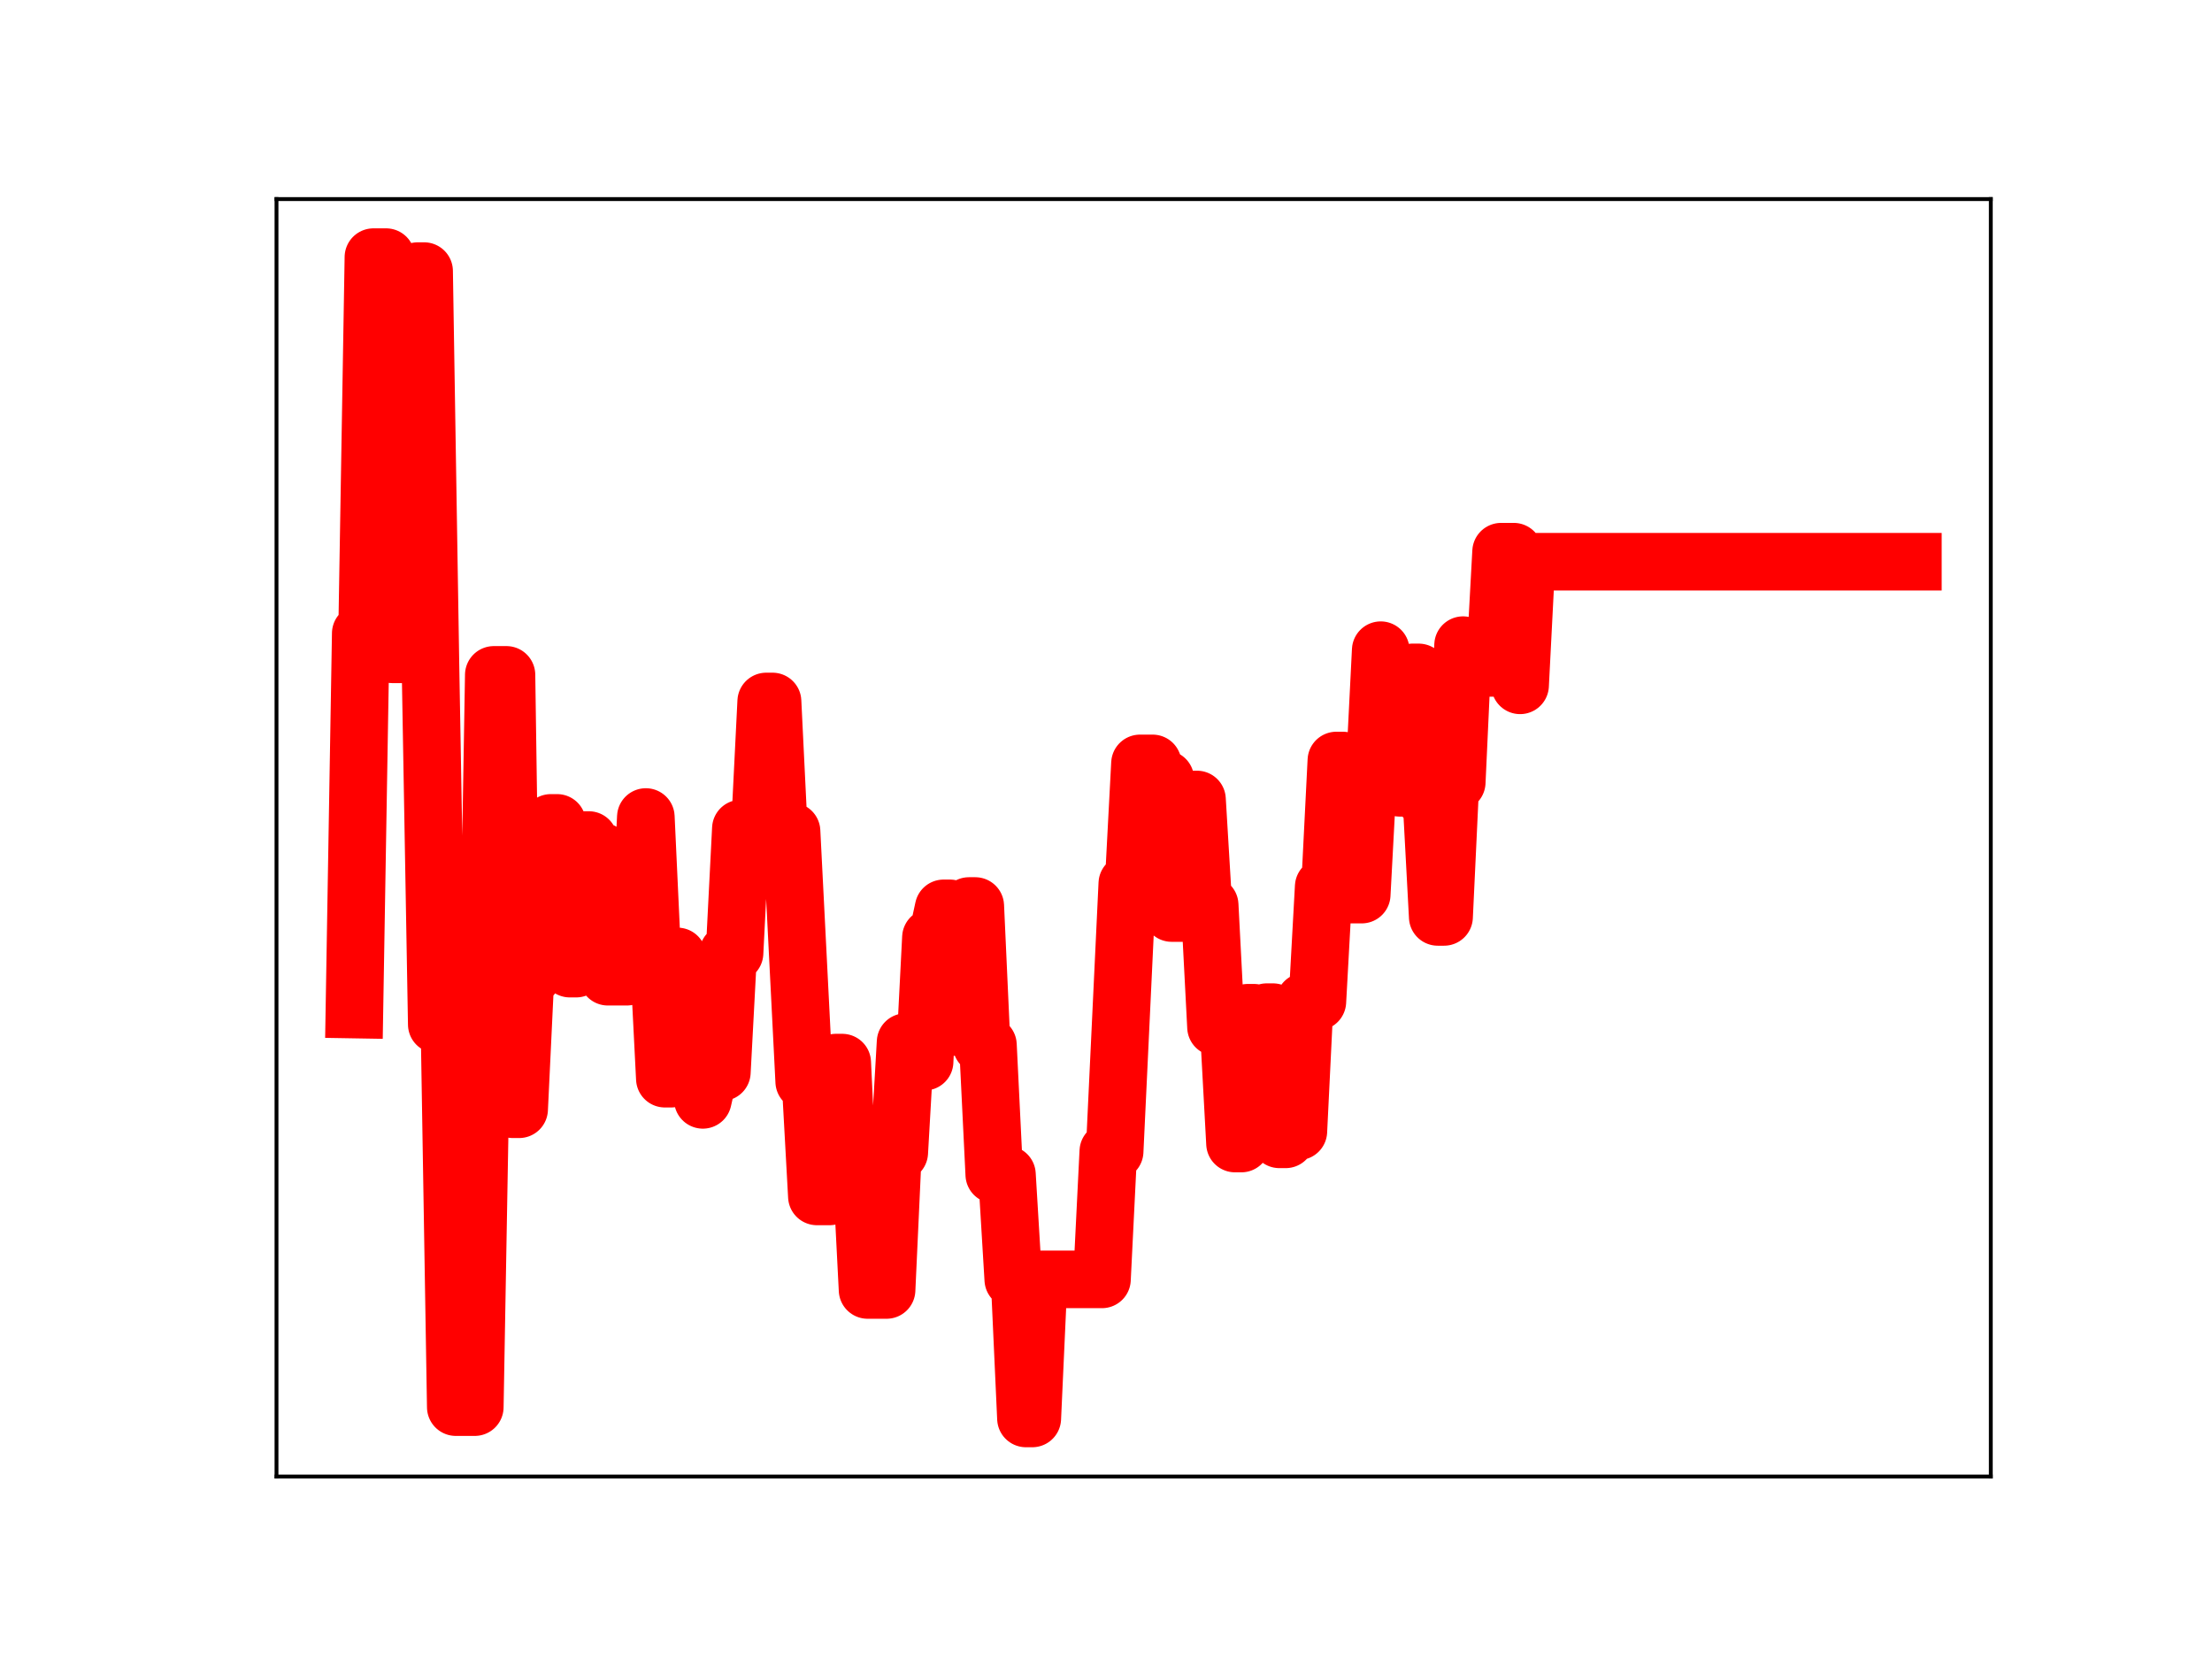<?xml version="1.0" encoding="utf-8" standalone="no"?>
<!DOCTYPE svg PUBLIC "-//W3C//DTD SVG 1.1//EN"
  "http://www.w3.org/Graphics/SVG/1.1/DTD/svg11.dtd">
<!-- Created with matplotlib (https://matplotlib.org/) -->
<svg height="345.6pt" version="1.1" viewBox="0 0 460.8 345.6" width="460.8pt" xmlns="http://www.w3.org/2000/svg" xmlns:xlink="http://www.w3.org/1999/xlink">
 <defs>
  <style type="text/css">
*{stroke-linecap:butt;stroke-linejoin:round;}
  </style>
 </defs>
 <g id="figure_1">
  <g id="patch_1">
   <path d="M 0 345.6 
L 460.8 345.6 
L 460.8 0 
L 0 0 
z
" style="fill:#ffffff;"/>
  </g>
  <g id="axes_1">
   <g id="patch_2">
    <path d="M 57.6 307.584 
L 414.72 307.584 
L 414.72 41.472 
L 57.6 41.472 
z
" style="fill:#ffffff;"/>
   </g>
   <g id="line2d_1">
    <path clip-path="url(#p9c3fd4eaf1)" d="M 73.833 210.307 
L 75.152 131.937 
L 76.472 131.937 
L 77.792 53.568 
L 80.431 53.568 
L 81.751 136.303 
L 85.71 136.303 
L 87.03 56.476 
L 88.35 56.476 
L 89.67 138.473 
L 90.989 213.403 
L 93.629 213.403 
L 94.948 293.127 
L 98.908 293.127 
L 100.227 218.363 
L 101.547 218.363 
L 102.867 140.593 
L 105.506 140.593 
L 106.826 231.075 
L 108.146 231.075 
L 109.466 203.409 
L 110.785 203.409 
L 112.105 176.093 
L 113.425 176.093 
L 114.744 171.427 
L 116.064 171.427 
L 117.384 175.29 
L 118.704 201.781 
L 120.023 201.781 
L 121.343 174.997 
L 122.663 174.997 
L 123.983 177.349 
L 125.302 177.349 
L 126.622 203.465 
L 130.581 203.465 
L 131.901 196.657 
L 133.221 196.657 
L 134.54 170.201 
L 135.86 198.653 
L 137.18 198.653 
L 138.5 224.707 
L 139.819 224.707 
L 141.139 199.244 
L 142.459 223.486 
L 145.098 223.486 
L 146.418 229.119 
L 147.738 223.348 
L 150.377 223.348 
L 151.697 198.54 
L 153.017 198.54 
L 154.336 172.607 
L 158.296 172.607 
L 159.615 146.132 
L 160.935 146.132 
L 162.255 173.189 
L 164.894 173.189 
L 167.534 225.312 
L 168.854 225.312 
L 170.173 249.234 
L 172.813 249.234 
L 174.133 221.362 
L 175.452 221.362 
L 176.772 249.13 
L 178.092 249.13 
L 179.411 242.905 
L 180.731 268.721 
L 184.69 268.721 
L 186.01 240.086 
L 187.33 240.086 
L 188.65 217.092 
L 189.969 217.092 
L 191.289 221.166 
L 192.609 221.166 
L 193.929 195.302 
L 195.248 195.302 
L 196.568 189.228 
L 197.888 189.228 
L 199.207 213.96 
L 200.527 213.96 
L 201.847 188.74 
L 203.167 188.74 
L 204.486 217.703 
L 205.806 217.703 
L 207.126 244.679 
L 209.765 244.679 
L 211.085 266.546 
L 212.405 266.546 
L 213.725 295.488 
L 215.044 295.488 
L 216.364 266.517 
L 229.561 266.517 
L 230.881 239.857 
L 232.201 239.857 
L 234.84 184.062 
L 236.16 184.062 
L 237.48 159.032 
L 240.119 159.032 
L 241.439 162.307 
L 242.759 162.307 
L 244.078 190.198 
L 246.718 190.198 
L 248.038 166.55 
L 249.357 166.55 
L 250.677 188.542 
L 251.997 188.542 
L 253.317 213.959 
L 255.956 213.959 
L 257.276 238.218 
L 258.595 238.218 
L 259.915 210.976 
L 261.235 210.976 
L 262.555 236.093 
L 263.874 210.853 
L 265.194 210.853 
L 266.514 237.342 
L 267.834 237.342 
L 269.153 235.666 
L 270.473 235.666 
L 271.793 208.655 
L 274.432 208.655 
L 275.752 184.715 
L 277.072 184.715 
L 278.391 158.43 
L 279.711 158.43 
L 281.031 186.36 
L 283.67 186.36 
L 284.99 161.708 
L 286.31 161.708 
L 287.63 135.447 
L 288.949 161.754 
L 290.269 161.754 
L 291.589 164.112 
L 292.909 164.112 
L 294.228 140.076 
L 295.548 140.076 
L 296.868 166.393 
L 298.187 166.393 
L 299.507 191.008 
L 300.827 191.008 
L 302.147 162.965 
L 303.466 162.965 
L 304.786 134.397 
L 306.106 136.313 
L 307.426 136.313 
L 308.745 139.136 
L 311.385 139.136 
L 312.705 114.928 
L 315.344 114.928 
L 316.664 142.766 
L 317.984 117.019 
L 398.487 117.019 
L 398.487 117.019 
" style="fill:none;stroke:#ff0000;stroke-linecap:square;stroke-width:12;"/>
    <defs>
     <path d="M 0 3 
C 0.796 3 1.559 2.684 2.121 2.121 
C 2.684 1.559 3 0.796 3 0 
C 3 -0.796 2.684 -1.559 2.121 -2.121 
C 1.559 -2.684 0.796 -3 0 -3 
C -0.796 -3 -1.559 -2.684 -2.121 -2.121 
C -2.684 -1.559 -3 -0.796 -3 0 
C -3 0.796 -2.684 1.559 -2.121 2.121 
C -1.559 2.684 -0.796 3 0 3 
z
" id="mfcc13b7ccc" style="stroke:#ff0000;"/>
    </defs>
    <g clip-path="url(#p9c3fd4eaf1)">
     <use style="fill:#ff0000;stroke:#ff0000;" x="73.833" xlink:href="#mfcc13b7ccc" y="210.307"/>
     <use style="fill:#ff0000;stroke:#ff0000;" x="75.152" xlink:href="#mfcc13b7ccc" y="131.937"/>
     <use style="fill:#ff0000;stroke:#ff0000;" x="76.472" xlink:href="#mfcc13b7ccc" y="131.937"/>
     <use style="fill:#ff0000;stroke:#ff0000;" x="77.792" xlink:href="#mfcc13b7ccc" y="53.568"/>
     <use style="fill:#ff0000;stroke:#ff0000;" x="79.112" xlink:href="#mfcc13b7ccc" y="53.568"/>
     <use style="fill:#ff0000;stroke:#ff0000;" x="80.431" xlink:href="#mfcc13b7ccc" y="53.568"/>
     <use style="fill:#ff0000;stroke:#ff0000;" x="81.751" xlink:href="#mfcc13b7ccc" y="136.303"/>
     <use style="fill:#ff0000;stroke:#ff0000;" x="83.071" xlink:href="#mfcc13b7ccc" y="136.303"/>
     <use style="fill:#ff0000;stroke:#ff0000;" x="84.391" xlink:href="#mfcc13b7ccc" y="136.303"/>
     <use style="fill:#ff0000;stroke:#ff0000;" x="85.71" xlink:href="#mfcc13b7ccc" y="136.303"/>
     <use style="fill:#ff0000;stroke:#ff0000;" x="87.03" xlink:href="#mfcc13b7ccc" y="56.476"/>
     <use style="fill:#ff0000;stroke:#ff0000;" x="88.35" xlink:href="#mfcc13b7ccc" y="56.476"/>
     <use style="fill:#ff0000;stroke:#ff0000;" x="89.67" xlink:href="#mfcc13b7ccc" y="138.473"/>
     <use style="fill:#ff0000;stroke:#ff0000;" x="90.989" xlink:href="#mfcc13b7ccc" y="213.403"/>
     <use style="fill:#ff0000;stroke:#ff0000;" x="92.309" xlink:href="#mfcc13b7ccc" y="213.403"/>
     <use style="fill:#ff0000;stroke:#ff0000;" x="93.629" xlink:href="#mfcc13b7ccc" y="213.403"/>
     <use style="fill:#ff0000;stroke:#ff0000;" x="94.948" xlink:href="#mfcc13b7ccc" y="293.127"/>
     <use style="fill:#ff0000;stroke:#ff0000;" x="96.268" xlink:href="#mfcc13b7ccc" y="293.127"/>
     <use style="fill:#ff0000;stroke:#ff0000;" x="97.588" xlink:href="#mfcc13b7ccc" y="293.127"/>
     <use style="fill:#ff0000;stroke:#ff0000;" x="98.908" xlink:href="#mfcc13b7ccc" y="293.127"/>
     <use style="fill:#ff0000;stroke:#ff0000;" x="100.227" xlink:href="#mfcc13b7ccc" y="218.363"/>
     <use style="fill:#ff0000;stroke:#ff0000;" x="101.547" xlink:href="#mfcc13b7ccc" y="218.363"/>
     <use style="fill:#ff0000;stroke:#ff0000;" x="102.867" xlink:href="#mfcc13b7ccc" y="140.593"/>
     <use style="fill:#ff0000;stroke:#ff0000;" x="104.187" xlink:href="#mfcc13b7ccc" y="140.593"/>
     <use style="fill:#ff0000;stroke:#ff0000;" x="105.506" xlink:href="#mfcc13b7ccc" y="140.593"/>
     <use style="fill:#ff0000;stroke:#ff0000;" x="106.826" xlink:href="#mfcc13b7ccc" y="231.075"/>
     <use style="fill:#ff0000;stroke:#ff0000;" x="108.146" xlink:href="#mfcc13b7ccc" y="231.075"/>
     <use style="fill:#ff0000;stroke:#ff0000;" x="109.466" xlink:href="#mfcc13b7ccc" y="203.409"/>
     <use style="fill:#ff0000;stroke:#ff0000;" x="110.785" xlink:href="#mfcc13b7ccc" y="203.409"/>
     <use style="fill:#ff0000;stroke:#ff0000;" x="112.105" xlink:href="#mfcc13b7ccc" y="176.093"/>
     <use style="fill:#ff0000;stroke:#ff0000;" x="113.425" xlink:href="#mfcc13b7ccc" y="176.093"/>
     <use style="fill:#ff0000;stroke:#ff0000;" x="114.744" xlink:href="#mfcc13b7ccc" y="171.427"/>
     <use style="fill:#ff0000;stroke:#ff0000;" x="116.064" xlink:href="#mfcc13b7ccc" y="171.427"/>
     <use style="fill:#ff0000;stroke:#ff0000;" x="117.384" xlink:href="#mfcc13b7ccc" y="175.29"/>
     <use style="fill:#ff0000;stroke:#ff0000;" x="118.704" xlink:href="#mfcc13b7ccc" y="201.781"/>
     <use style="fill:#ff0000;stroke:#ff0000;" x="120.023" xlink:href="#mfcc13b7ccc" y="201.781"/>
     <use style="fill:#ff0000;stroke:#ff0000;" x="121.343" xlink:href="#mfcc13b7ccc" y="174.997"/>
     <use style="fill:#ff0000;stroke:#ff0000;" x="122.663" xlink:href="#mfcc13b7ccc" y="174.997"/>
     <use style="fill:#ff0000;stroke:#ff0000;" x="123.983" xlink:href="#mfcc13b7ccc" y="177.349"/>
     <use style="fill:#ff0000;stroke:#ff0000;" x="125.302" xlink:href="#mfcc13b7ccc" y="177.349"/>
     <use style="fill:#ff0000;stroke:#ff0000;" x="126.622" xlink:href="#mfcc13b7ccc" y="203.465"/>
     <use style="fill:#ff0000;stroke:#ff0000;" x="127.942" xlink:href="#mfcc13b7ccc" y="203.465"/>
     <use style="fill:#ff0000;stroke:#ff0000;" x="129.262" xlink:href="#mfcc13b7ccc" y="203.465"/>
     <use style="fill:#ff0000;stroke:#ff0000;" x="130.581" xlink:href="#mfcc13b7ccc" y="203.465"/>
     <use style="fill:#ff0000;stroke:#ff0000;" x="131.901" xlink:href="#mfcc13b7ccc" y="196.657"/>
     <use style="fill:#ff0000;stroke:#ff0000;" x="133.221" xlink:href="#mfcc13b7ccc" y="196.657"/>
     <use style="fill:#ff0000;stroke:#ff0000;" x="134.54" xlink:href="#mfcc13b7ccc" y="170.201"/>
     <use style="fill:#ff0000;stroke:#ff0000;" x="135.86" xlink:href="#mfcc13b7ccc" y="198.653"/>
     <use style="fill:#ff0000;stroke:#ff0000;" x="137.18" xlink:href="#mfcc13b7ccc" y="198.653"/>
     <use style="fill:#ff0000;stroke:#ff0000;" x="138.5" xlink:href="#mfcc13b7ccc" y="224.707"/>
     <use style="fill:#ff0000;stroke:#ff0000;" x="139.819" xlink:href="#mfcc13b7ccc" y="224.707"/>
     <use style="fill:#ff0000;stroke:#ff0000;" x="141.139" xlink:href="#mfcc13b7ccc" y="199.244"/>
     <use style="fill:#ff0000;stroke:#ff0000;" x="142.459" xlink:href="#mfcc13b7ccc" y="223.486"/>
     <use style="fill:#ff0000;stroke:#ff0000;" x="143.779" xlink:href="#mfcc13b7ccc" y="223.486"/>
     <use style="fill:#ff0000;stroke:#ff0000;" x="145.098" xlink:href="#mfcc13b7ccc" y="223.486"/>
     <use style="fill:#ff0000;stroke:#ff0000;" x="146.418" xlink:href="#mfcc13b7ccc" y="229.119"/>
     <use style="fill:#ff0000;stroke:#ff0000;" x="147.738" xlink:href="#mfcc13b7ccc" y="223.348"/>
     <use style="fill:#ff0000;stroke:#ff0000;" x="149.058" xlink:href="#mfcc13b7ccc" y="223.348"/>
     <use style="fill:#ff0000;stroke:#ff0000;" x="150.377" xlink:href="#mfcc13b7ccc" y="223.348"/>
     <use style="fill:#ff0000;stroke:#ff0000;" x="151.697" xlink:href="#mfcc13b7ccc" y="198.54"/>
     <use style="fill:#ff0000;stroke:#ff0000;" x="153.017" xlink:href="#mfcc13b7ccc" y="198.54"/>
     <use style="fill:#ff0000;stroke:#ff0000;" x="154.336" xlink:href="#mfcc13b7ccc" y="172.607"/>
     <use style="fill:#ff0000;stroke:#ff0000;" x="155.656" xlink:href="#mfcc13b7ccc" y="172.607"/>
     <use style="fill:#ff0000;stroke:#ff0000;" x="156.976" xlink:href="#mfcc13b7ccc" y="172.607"/>
     <use style="fill:#ff0000;stroke:#ff0000;" x="158.296" xlink:href="#mfcc13b7ccc" y="172.607"/>
     <use style="fill:#ff0000;stroke:#ff0000;" x="159.615" xlink:href="#mfcc13b7ccc" y="146.132"/>
     <use style="fill:#ff0000;stroke:#ff0000;" x="160.935" xlink:href="#mfcc13b7ccc" y="146.132"/>
     <use style="fill:#ff0000;stroke:#ff0000;" x="162.255" xlink:href="#mfcc13b7ccc" y="173.189"/>
     <use style="fill:#ff0000;stroke:#ff0000;" x="163.575" xlink:href="#mfcc13b7ccc" y="173.189"/>
     <use style="fill:#ff0000;stroke:#ff0000;" x="164.894" xlink:href="#mfcc13b7ccc" y="173.189"/>
     <use style="fill:#ff0000;stroke:#ff0000;" x="166.214" xlink:href="#mfcc13b7ccc" y="199.91"/>
     <use style="fill:#ff0000;stroke:#ff0000;" x="167.534" xlink:href="#mfcc13b7ccc" y="225.312"/>
     <use style="fill:#ff0000;stroke:#ff0000;" x="168.854" xlink:href="#mfcc13b7ccc" y="225.312"/>
     <use style="fill:#ff0000;stroke:#ff0000;" x="170.173" xlink:href="#mfcc13b7ccc" y="249.234"/>
     <use style="fill:#ff0000;stroke:#ff0000;" x="171.493" xlink:href="#mfcc13b7ccc" y="249.234"/>
     <use style="fill:#ff0000;stroke:#ff0000;" x="172.813" xlink:href="#mfcc13b7ccc" y="249.234"/>
     <use style="fill:#ff0000;stroke:#ff0000;" x="174.133" xlink:href="#mfcc13b7ccc" y="221.362"/>
     <use style="fill:#ff0000;stroke:#ff0000;" x="175.452" xlink:href="#mfcc13b7ccc" y="221.362"/>
     <use style="fill:#ff0000;stroke:#ff0000;" x="176.772" xlink:href="#mfcc13b7ccc" y="249.13"/>
     <use style="fill:#ff0000;stroke:#ff0000;" x="178.092" xlink:href="#mfcc13b7ccc" y="249.13"/>
     <use style="fill:#ff0000;stroke:#ff0000;" x="179.411" xlink:href="#mfcc13b7ccc" y="242.905"/>
     <use style="fill:#ff0000;stroke:#ff0000;" x="180.731" xlink:href="#mfcc13b7ccc" y="268.721"/>
     <use style="fill:#ff0000;stroke:#ff0000;" x="182.051" xlink:href="#mfcc13b7ccc" y="268.721"/>
     <use style="fill:#ff0000;stroke:#ff0000;" x="183.371" xlink:href="#mfcc13b7ccc" y="268.721"/>
     <use style="fill:#ff0000;stroke:#ff0000;" x="184.69" xlink:href="#mfcc13b7ccc" y="268.721"/>
     <use style="fill:#ff0000;stroke:#ff0000;" x="186.01" xlink:href="#mfcc13b7ccc" y="240.086"/>
     <use style="fill:#ff0000;stroke:#ff0000;" x="187.33" xlink:href="#mfcc13b7ccc" y="240.086"/>
     <use style="fill:#ff0000;stroke:#ff0000;" x="188.65" xlink:href="#mfcc13b7ccc" y="217.092"/>
     <use style="fill:#ff0000;stroke:#ff0000;" x="189.969" xlink:href="#mfcc13b7ccc" y="217.092"/>
     <use style="fill:#ff0000;stroke:#ff0000;" x="191.289" xlink:href="#mfcc13b7ccc" y="221.166"/>
     <use style="fill:#ff0000;stroke:#ff0000;" x="192.609" xlink:href="#mfcc13b7ccc" y="221.166"/>
     <use style="fill:#ff0000;stroke:#ff0000;" x="193.929" xlink:href="#mfcc13b7ccc" y="195.302"/>
     <use style="fill:#ff0000;stroke:#ff0000;" x="195.248" xlink:href="#mfcc13b7ccc" y="195.302"/>
     <use style="fill:#ff0000;stroke:#ff0000;" x="196.568" xlink:href="#mfcc13b7ccc" y="189.228"/>
     <use style="fill:#ff0000;stroke:#ff0000;" x="197.888" xlink:href="#mfcc13b7ccc" y="189.228"/>
     <use style="fill:#ff0000;stroke:#ff0000;" x="199.207" xlink:href="#mfcc13b7ccc" y="213.96"/>
     <use style="fill:#ff0000;stroke:#ff0000;" x="200.527" xlink:href="#mfcc13b7ccc" y="213.96"/>
     <use style="fill:#ff0000;stroke:#ff0000;" x="201.847" xlink:href="#mfcc13b7ccc" y="188.74"/>
     <use style="fill:#ff0000;stroke:#ff0000;" x="203.167" xlink:href="#mfcc13b7ccc" y="188.74"/>
     <use style="fill:#ff0000;stroke:#ff0000;" x="204.486" xlink:href="#mfcc13b7ccc" y="217.703"/>
     <use style="fill:#ff0000;stroke:#ff0000;" x="205.806" xlink:href="#mfcc13b7ccc" y="217.703"/>
     <use style="fill:#ff0000;stroke:#ff0000;" x="207.126" xlink:href="#mfcc13b7ccc" y="244.679"/>
     <use style="fill:#ff0000;stroke:#ff0000;" x="208.446" xlink:href="#mfcc13b7ccc" y="244.679"/>
     <use style="fill:#ff0000;stroke:#ff0000;" x="209.765" xlink:href="#mfcc13b7ccc" y="244.679"/>
     <use style="fill:#ff0000;stroke:#ff0000;" x="211.085" xlink:href="#mfcc13b7ccc" y="266.546"/>
     <use style="fill:#ff0000;stroke:#ff0000;" x="212.405" xlink:href="#mfcc13b7ccc" y="266.546"/>
     <use style="fill:#ff0000;stroke:#ff0000;" x="213.725" xlink:href="#mfcc13b7ccc" y="295.488"/>
     <use style="fill:#ff0000;stroke:#ff0000;" x="215.044" xlink:href="#mfcc13b7ccc" y="295.488"/>
     <use style="fill:#ff0000;stroke:#ff0000;" x="216.364" xlink:href="#mfcc13b7ccc" y="266.517"/>
     <use style="fill:#ff0000;stroke:#ff0000;" x="217.684" xlink:href="#mfcc13b7ccc" y="266.517"/>
     <use style="fill:#ff0000;stroke:#ff0000;" x="219.003" xlink:href="#mfcc13b7ccc" y="266.517"/>
     <use style="fill:#ff0000;stroke:#ff0000;" x="220.323" xlink:href="#mfcc13b7ccc" y="266.517"/>
     <use style="fill:#ff0000;stroke:#ff0000;" x="221.643" xlink:href="#mfcc13b7ccc" y="266.517"/>
     <use style="fill:#ff0000;stroke:#ff0000;" x="222.963" xlink:href="#mfcc13b7ccc" y="266.517"/>
     <use style="fill:#ff0000;stroke:#ff0000;" x="224.282" xlink:href="#mfcc13b7ccc" y="266.517"/>
     <use style="fill:#ff0000;stroke:#ff0000;" x="225.602" xlink:href="#mfcc13b7ccc" y="266.517"/>
     <use style="fill:#ff0000;stroke:#ff0000;" x="226.922" xlink:href="#mfcc13b7ccc" y="266.517"/>
     <use style="fill:#ff0000;stroke:#ff0000;" x="228.242" xlink:href="#mfcc13b7ccc" y="266.517"/>
     <use style="fill:#ff0000;stroke:#ff0000;" x="229.561" xlink:href="#mfcc13b7ccc" y="266.517"/>
     <use style="fill:#ff0000;stroke:#ff0000;" x="230.881" xlink:href="#mfcc13b7ccc" y="239.857"/>
     <use style="fill:#ff0000;stroke:#ff0000;" x="232.201" xlink:href="#mfcc13b7ccc" y="239.857"/>
     <use style="fill:#ff0000;stroke:#ff0000;" x="233.521" xlink:href="#mfcc13b7ccc" y="212.558"/>
     <use style="fill:#ff0000;stroke:#ff0000;" x="234.84" xlink:href="#mfcc13b7ccc" y="184.062"/>
     <use style="fill:#ff0000;stroke:#ff0000;" x="236.16" xlink:href="#mfcc13b7ccc" y="184.062"/>
     <use style="fill:#ff0000;stroke:#ff0000;" x="237.48" xlink:href="#mfcc13b7ccc" y="159.032"/>
     <use style="fill:#ff0000;stroke:#ff0000;" x="238.799" xlink:href="#mfcc13b7ccc" y="159.032"/>
     <use style="fill:#ff0000;stroke:#ff0000;" x="240.119" xlink:href="#mfcc13b7ccc" y="159.032"/>
     <use style="fill:#ff0000;stroke:#ff0000;" x="241.439" xlink:href="#mfcc13b7ccc" y="162.307"/>
     <use style="fill:#ff0000;stroke:#ff0000;" x="242.759" xlink:href="#mfcc13b7ccc" y="162.307"/>
     <use style="fill:#ff0000;stroke:#ff0000;" x="244.078" xlink:href="#mfcc13b7ccc" y="190.198"/>
     <use style="fill:#ff0000;stroke:#ff0000;" x="245.398" xlink:href="#mfcc13b7ccc" y="190.198"/>
     <use style="fill:#ff0000;stroke:#ff0000;" x="246.718" xlink:href="#mfcc13b7ccc" y="190.198"/>
     <use style="fill:#ff0000;stroke:#ff0000;" x="248.038" xlink:href="#mfcc13b7ccc" y="166.55"/>
     <use style="fill:#ff0000;stroke:#ff0000;" x="249.357" xlink:href="#mfcc13b7ccc" y="166.55"/>
     <use style="fill:#ff0000;stroke:#ff0000;" x="250.677" xlink:href="#mfcc13b7ccc" y="188.542"/>
     <use style="fill:#ff0000;stroke:#ff0000;" x="251.997" xlink:href="#mfcc13b7ccc" y="188.542"/>
     <use style="fill:#ff0000;stroke:#ff0000;" x="253.317" xlink:href="#mfcc13b7ccc" y="213.959"/>
     <use style="fill:#ff0000;stroke:#ff0000;" x="254.636" xlink:href="#mfcc13b7ccc" y="213.959"/>
     <use style="fill:#ff0000;stroke:#ff0000;" x="255.956" xlink:href="#mfcc13b7ccc" y="213.959"/>
     <use style="fill:#ff0000;stroke:#ff0000;" x="257.276" xlink:href="#mfcc13b7ccc" y="238.218"/>
     <use style="fill:#ff0000;stroke:#ff0000;" x="258.595" xlink:href="#mfcc13b7ccc" y="238.218"/>
     <use style="fill:#ff0000;stroke:#ff0000;" x="259.915" xlink:href="#mfcc13b7ccc" y="210.976"/>
     <use style="fill:#ff0000;stroke:#ff0000;" x="261.235" xlink:href="#mfcc13b7ccc" y="210.976"/>
     <use style="fill:#ff0000;stroke:#ff0000;" x="262.555" xlink:href="#mfcc13b7ccc" y="236.093"/>
     <use style="fill:#ff0000;stroke:#ff0000;" x="263.874" xlink:href="#mfcc13b7ccc" y="210.853"/>
     <use style="fill:#ff0000;stroke:#ff0000;" x="265.194" xlink:href="#mfcc13b7ccc" y="210.853"/>
     <use style="fill:#ff0000;stroke:#ff0000;" x="266.514" xlink:href="#mfcc13b7ccc" y="237.342"/>
     <use style="fill:#ff0000;stroke:#ff0000;" x="267.834" xlink:href="#mfcc13b7ccc" y="237.342"/>
     <use style="fill:#ff0000;stroke:#ff0000;" x="269.153" xlink:href="#mfcc13b7ccc" y="235.666"/>
     <use style="fill:#ff0000;stroke:#ff0000;" x="270.473" xlink:href="#mfcc13b7ccc" y="235.666"/>
     <use style="fill:#ff0000;stroke:#ff0000;" x="271.793" xlink:href="#mfcc13b7ccc" y="208.655"/>
     <use style="fill:#ff0000;stroke:#ff0000;" x="273.113" xlink:href="#mfcc13b7ccc" y="208.655"/>
     <use style="fill:#ff0000;stroke:#ff0000;" x="274.432" xlink:href="#mfcc13b7ccc" y="208.655"/>
     <use style="fill:#ff0000;stroke:#ff0000;" x="275.752" xlink:href="#mfcc13b7ccc" y="184.715"/>
     <use style="fill:#ff0000;stroke:#ff0000;" x="277.072" xlink:href="#mfcc13b7ccc" y="184.715"/>
     <use style="fill:#ff0000;stroke:#ff0000;" x="278.391" xlink:href="#mfcc13b7ccc" y="158.43"/>
     <use style="fill:#ff0000;stroke:#ff0000;" x="279.711" xlink:href="#mfcc13b7ccc" y="158.43"/>
     <use style="fill:#ff0000;stroke:#ff0000;" x="281.031" xlink:href="#mfcc13b7ccc" y="186.36"/>
     <use style="fill:#ff0000;stroke:#ff0000;" x="282.351" xlink:href="#mfcc13b7ccc" y="186.36"/>
     <use style="fill:#ff0000;stroke:#ff0000;" x="283.67" xlink:href="#mfcc13b7ccc" y="186.36"/>
     <use style="fill:#ff0000;stroke:#ff0000;" x="284.99" xlink:href="#mfcc13b7ccc" y="161.708"/>
     <use style="fill:#ff0000;stroke:#ff0000;" x="286.31" xlink:href="#mfcc13b7ccc" y="161.708"/>
     <use style="fill:#ff0000;stroke:#ff0000;" x="287.63" xlink:href="#mfcc13b7ccc" y="135.447"/>
     <use style="fill:#ff0000;stroke:#ff0000;" x="288.949" xlink:href="#mfcc13b7ccc" y="161.754"/>
     <use style="fill:#ff0000;stroke:#ff0000;" x="290.269" xlink:href="#mfcc13b7ccc" y="161.754"/>
     <use style="fill:#ff0000;stroke:#ff0000;" x="291.589" xlink:href="#mfcc13b7ccc" y="164.112"/>
     <use style="fill:#ff0000;stroke:#ff0000;" x="292.909" xlink:href="#mfcc13b7ccc" y="164.112"/>
     <use style="fill:#ff0000;stroke:#ff0000;" x="294.228" xlink:href="#mfcc13b7ccc" y="140.076"/>
     <use style="fill:#ff0000;stroke:#ff0000;" x="295.548" xlink:href="#mfcc13b7ccc" y="140.076"/>
     <use style="fill:#ff0000;stroke:#ff0000;" x="296.868" xlink:href="#mfcc13b7ccc" y="166.393"/>
     <use style="fill:#ff0000;stroke:#ff0000;" x="298.187" xlink:href="#mfcc13b7ccc" y="166.393"/>
     <use style="fill:#ff0000;stroke:#ff0000;" x="299.507" xlink:href="#mfcc13b7ccc" y="191.008"/>
     <use style="fill:#ff0000;stroke:#ff0000;" x="300.827" xlink:href="#mfcc13b7ccc" y="191.008"/>
     <use style="fill:#ff0000;stroke:#ff0000;" x="302.147" xlink:href="#mfcc13b7ccc" y="162.965"/>
     <use style="fill:#ff0000;stroke:#ff0000;" x="303.466" xlink:href="#mfcc13b7ccc" y="162.965"/>
     <use style="fill:#ff0000;stroke:#ff0000;" x="304.786" xlink:href="#mfcc13b7ccc" y="134.397"/>
     <use style="fill:#ff0000;stroke:#ff0000;" x="306.106" xlink:href="#mfcc13b7ccc" y="136.313"/>
     <use style="fill:#ff0000;stroke:#ff0000;" x="307.426" xlink:href="#mfcc13b7ccc" y="136.313"/>
     <use style="fill:#ff0000;stroke:#ff0000;" x="308.745" xlink:href="#mfcc13b7ccc" y="139.136"/>
     <use style="fill:#ff0000;stroke:#ff0000;" x="310.065" xlink:href="#mfcc13b7ccc" y="139.136"/>
     <use style="fill:#ff0000;stroke:#ff0000;" x="311.385" xlink:href="#mfcc13b7ccc" y="139.136"/>
     <use style="fill:#ff0000;stroke:#ff0000;" x="312.705" xlink:href="#mfcc13b7ccc" y="114.928"/>
     <use style="fill:#ff0000;stroke:#ff0000;" x="314.024" xlink:href="#mfcc13b7ccc" y="114.928"/>
     <use style="fill:#ff0000;stroke:#ff0000;" x="315.344" xlink:href="#mfcc13b7ccc" y="114.928"/>
     <use style="fill:#ff0000;stroke:#ff0000;" x="316.664" xlink:href="#mfcc13b7ccc" y="142.766"/>
     <use style="fill:#ff0000;stroke:#ff0000;" x="317.984" xlink:href="#mfcc13b7ccc" y="117.019"/>
     <use style="fill:#ff0000;stroke:#ff0000;" x="319.303" xlink:href="#mfcc13b7ccc" y="117.019"/>
     <use style="fill:#ff0000;stroke:#ff0000;" x="320.623" xlink:href="#mfcc13b7ccc" y="117.019"/>
     <use style="fill:#ff0000;stroke:#ff0000;" x="321.943" xlink:href="#mfcc13b7ccc" y="117.019"/>
     <use style="fill:#ff0000;stroke:#ff0000;" x="323.262" xlink:href="#mfcc13b7ccc" y="117.019"/>
     <use style="fill:#ff0000;stroke:#ff0000;" x="324.582" xlink:href="#mfcc13b7ccc" y="117.019"/>
     <use style="fill:#ff0000;stroke:#ff0000;" x="325.902" xlink:href="#mfcc13b7ccc" y="117.019"/>
     <use style="fill:#ff0000;stroke:#ff0000;" x="327.222" xlink:href="#mfcc13b7ccc" y="117.019"/>
     <use style="fill:#ff0000;stroke:#ff0000;" x="328.541" xlink:href="#mfcc13b7ccc" y="117.019"/>
     <use style="fill:#ff0000;stroke:#ff0000;" x="329.861" xlink:href="#mfcc13b7ccc" y="117.019"/>
     <use style="fill:#ff0000;stroke:#ff0000;" x="331.181" xlink:href="#mfcc13b7ccc" y="117.019"/>
     <use style="fill:#ff0000;stroke:#ff0000;" x="332.501" xlink:href="#mfcc13b7ccc" y="117.019"/>
     <use style="fill:#ff0000;stroke:#ff0000;" x="333.82" xlink:href="#mfcc13b7ccc" y="117.019"/>
     <use style="fill:#ff0000;stroke:#ff0000;" x="335.14" xlink:href="#mfcc13b7ccc" y="117.019"/>
     <use style="fill:#ff0000;stroke:#ff0000;" x="336.46" xlink:href="#mfcc13b7ccc" y="117.019"/>
     <use style="fill:#ff0000;stroke:#ff0000;" x="337.78" xlink:href="#mfcc13b7ccc" y="117.019"/>
     <use style="fill:#ff0000;stroke:#ff0000;" x="339.099" xlink:href="#mfcc13b7ccc" y="117.019"/>
     <use style="fill:#ff0000;stroke:#ff0000;" x="340.419" xlink:href="#mfcc13b7ccc" y="117.019"/>
     <use style="fill:#ff0000;stroke:#ff0000;" x="341.739" xlink:href="#mfcc13b7ccc" y="117.019"/>
     <use style="fill:#ff0000;stroke:#ff0000;" x="343.058" xlink:href="#mfcc13b7ccc" y="117.019"/>
     <use style="fill:#ff0000;stroke:#ff0000;" x="344.378" xlink:href="#mfcc13b7ccc" y="117.019"/>
     <use style="fill:#ff0000;stroke:#ff0000;" x="345.698" xlink:href="#mfcc13b7ccc" y="117.019"/>
     <use style="fill:#ff0000;stroke:#ff0000;" x="347.018" xlink:href="#mfcc13b7ccc" y="117.019"/>
     <use style="fill:#ff0000;stroke:#ff0000;" x="348.337" xlink:href="#mfcc13b7ccc" y="117.019"/>
     <use style="fill:#ff0000;stroke:#ff0000;" x="349.657" xlink:href="#mfcc13b7ccc" y="117.019"/>
     <use style="fill:#ff0000;stroke:#ff0000;" x="350.977" xlink:href="#mfcc13b7ccc" y="117.019"/>
     <use style="fill:#ff0000;stroke:#ff0000;" x="352.297" xlink:href="#mfcc13b7ccc" y="117.019"/>
     <use style="fill:#ff0000;stroke:#ff0000;" x="353.616" xlink:href="#mfcc13b7ccc" y="117.019"/>
     <use style="fill:#ff0000;stroke:#ff0000;" x="354.936" xlink:href="#mfcc13b7ccc" y="117.019"/>
     <use style="fill:#ff0000;stroke:#ff0000;" x="356.256" xlink:href="#mfcc13b7ccc" y="117.019"/>
     <use style="fill:#ff0000;stroke:#ff0000;" x="357.576" xlink:href="#mfcc13b7ccc" y="117.019"/>
     <use style="fill:#ff0000;stroke:#ff0000;" x="358.895" xlink:href="#mfcc13b7ccc" y="117.019"/>
     <use style="fill:#ff0000;stroke:#ff0000;" x="360.215" xlink:href="#mfcc13b7ccc" y="117.019"/>
     <use style="fill:#ff0000;stroke:#ff0000;" x="361.535" xlink:href="#mfcc13b7ccc" y="117.019"/>
     <use style="fill:#ff0000;stroke:#ff0000;" x="362.854" xlink:href="#mfcc13b7ccc" y="117.019"/>
     <use style="fill:#ff0000;stroke:#ff0000;" x="364.174" xlink:href="#mfcc13b7ccc" y="117.019"/>
     <use style="fill:#ff0000;stroke:#ff0000;" x="365.494" xlink:href="#mfcc13b7ccc" y="117.019"/>
     <use style="fill:#ff0000;stroke:#ff0000;" x="366.814" xlink:href="#mfcc13b7ccc" y="117.019"/>
     <use style="fill:#ff0000;stroke:#ff0000;" x="368.133" xlink:href="#mfcc13b7ccc" y="117.019"/>
     <use style="fill:#ff0000;stroke:#ff0000;" x="369.453" xlink:href="#mfcc13b7ccc" y="117.019"/>
     <use style="fill:#ff0000;stroke:#ff0000;" x="370.773" xlink:href="#mfcc13b7ccc" y="117.019"/>
     <use style="fill:#ff0000;stroke:#ff0000;" x="372.093" xlink:href="#mfcc13b7ccc" y="117.019"/>
     <use style="fill:#ff0000;stroke:#ff0000;" x="373.412" xlink:href="#mfcc13b7ccc" y="117.019"/>
     <use style="fill:#ff0000;stroke:#ff0000;" x="374.732" xlink:href="#mfcc13b7ccc" y="117.019"/>
     <use style="fill:#ff0000;stroke:#ff0000;" x="376.052" xlink:href="#mfcc13b7ccc" y="117.019"/>
     <use style="fill:#ff0000;stroke:#ff0000;" x="377.372" xlink:href="#mfcc13b7ccc" y="117.019"/>
     <use style="fill:#ff0000;stroke:#ff0000;" x="378.691" xlink:href="#mfcc13b7ccc" y="117.019"/>
     <use style="fill:#ff0000;stroke:#ff0000;" x="380.011" xlink:href="#mfcc13b7ccc" y="117.019"/>
     <use style="fill:#ff0000;stroke:#ff0000;" x="381.331" xlink:href="#mfcc13b7ccc" y="117.019"/>
     <use style="fill:#ff0000;stroke:#ff0000;" x="382.65" xlink:href="#mfcc13b7ccc" y="117.019"/>
     <use style="fill:#ff0000;stroke:#ff0000;" x="383.97" xlink:href="#mfcc13b7ccc" y="117.019"/>
     <use style="fill:#ff0000;stroke:#ff0000;" x="385.29" xlink:href="#mfcc13b7ccc" y="117.019"/>
     <use style="fill:#ff0000;stroke:#ff0000;" x="386.61" xlink:href="#mfcc13b7ccc" y="117.019"/>
     <use style="fill:#ff0000;stroke:#ff0000;" x="387.929" xlink:href="#mfcc13b7ccc" y="117.019"/>
     <use style="fill:#ff0000;stroke:#ff0000;" x="389.249" xlink:href="#mfcc13b7ccc" y="117.019"/>
     <use style="fill:#ff0000;stroke:#ff0000;" x="390.569" xlink:href="#mfcc13b7ccc" y="117.019"/>
     <use style="fill:#ff0000;stroke:#ff0000;" x="391.889" xlink:href="#mfcc13b7ccc" y="117.019"/>
     <use style="fill:#ff0000;stroke:#ff0000;" x="393.208" xlink:href="#mfcc13b7ccc" y="117.019"/>
     <use style="fill:#ff0000;stroke:#ff0000;" x="394.528" xlink:href="#mfcc13b7ccc" y="117.019"/>
     <use style="fill:#ff0000;stroke:#ff0000;" x="395.848" xlink:href="#mfcc13b7ccc" y="117.019"/>
     <use style="fill:#ff0000;stroke:#ff0000;" x="397.168" xlink:href="#mfcc13b7ccc" y="117.019"/>
     <use style="fill:#ff0000;stroke:#ff0000;" x="398.487" xlink:href="#mfcc13b7ccc" y="117.019"/>
    </g>
   </g>
   <g id="patch_3">
    <path d="M 57.6 307.584 
L 57.6 41.472 
" style="fill:none;stroke:#000000;stroke-linecap:square;stroke-linejoin:miter;stroke-width:0.8;"/>
   </g>
   <g id="patch_4">
    <path d="M 414.72 307.584 
L 414.72 41.472 
" style="fill:none;stroke:#000000;stroke-linecap:square;stroke-linejoin:miter;stroke-width:0.8;"/>
   </g>
   <g id="patch_5">
    <path d="M 57.6 307.584 
L 414.72 307.584 
" style="fill:none;stroke:#000000;stroke-linecap:square;stroke-linejoin:miter;stroke-width:0.8;"/>
   </g>
   <g id="patch_6">
    <path d="M 57.6 41.472 
L 414.72 41.472 
" style="fill:none;stroke:#000000;stroke-linecap:square;stroke-linejoin:miter;stroke-width:0.8;"/>
   </g>
  </g>
 </g>
 <defs>
  <clipPath id="p9c3fd4eaf1">
   <rect height="266.112" width="357.12" x="57.6" y="41.472"/>
  </clipPath>
 </defs>
</svg>
